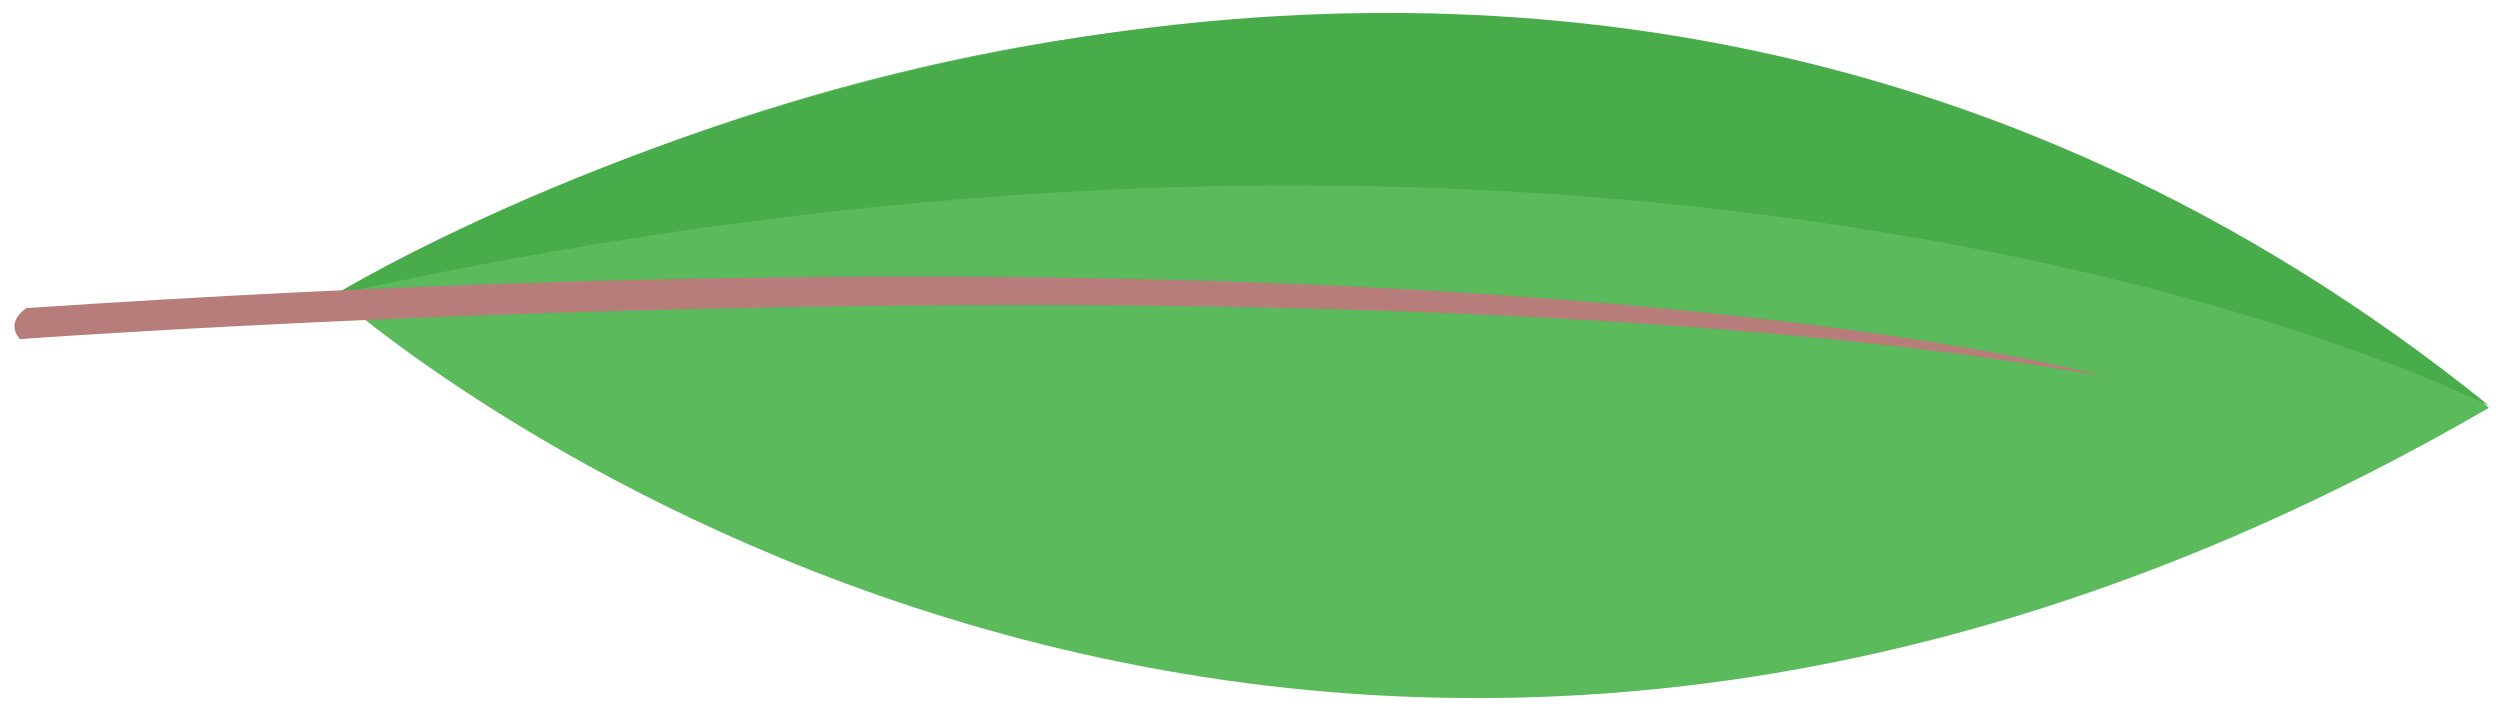 <svg xmlns="http://www.w3.org/2000/svg" viewBox="0 0 1128 321">
  <defs/>
  <path fill="#5aba5c" d="M151 133s417 373 972 51c0-1-405-360-972-51z"/>
  <path fill="#49ac4b" d="M1123 183S759-2 151 133c0 0 517-317 972 50z"/>
  <path fill="#b67d7b" d="M950 170S686 94 12 139c0 0-10 6-3 14 0 0 603-44 941 17z"/>
</svg>
